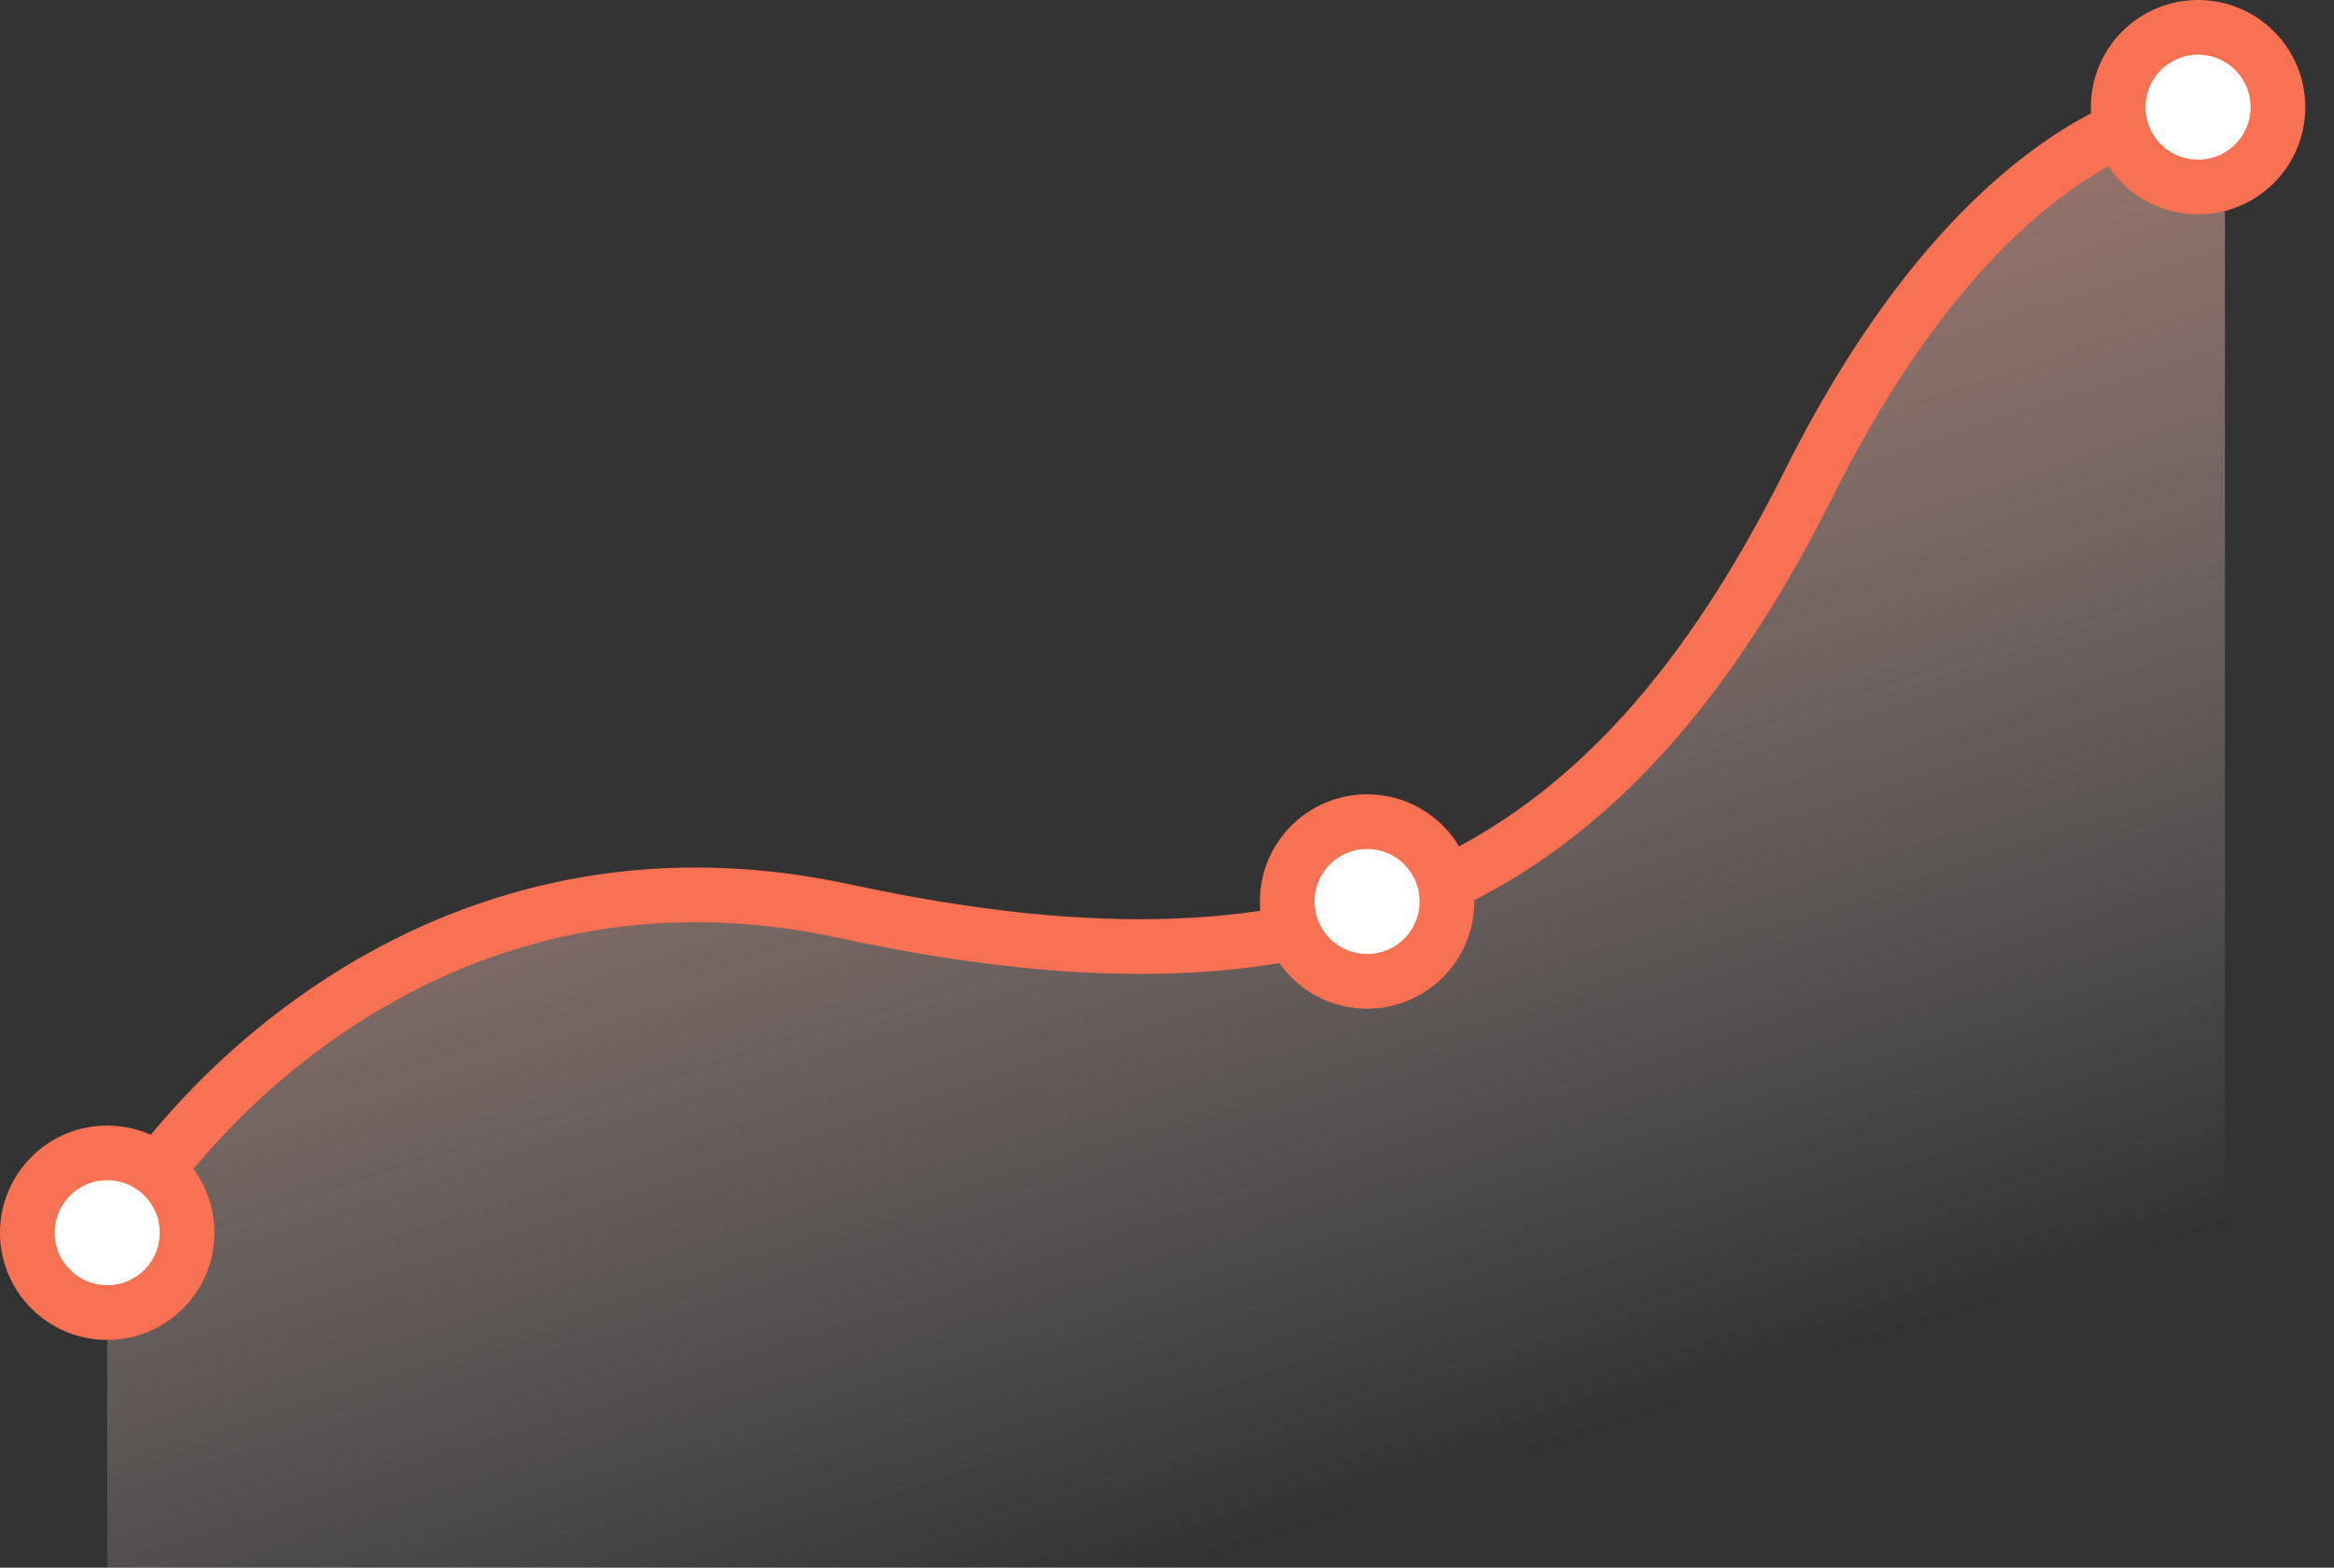 <svg width="64" height="43" viewBox="0 0 64 43" fill="none" xmlns="http://www.w3.org/2000/svg">
<rect x="0" y="0" width="64" height="43" fill="#333333" stroke="none"/>
<path d="M23.154 24.991C12.275 22.639 5.145 30.137 2.94 34.179V43H61.009V2.94C59.048 2.695 54.026 4.41 49.615 13.231C44.103 24.256 36.752 27.931 23.154 24.991Z" fill="url(#paint0_linear_87_1085)"/>
<path d="M2.94 34.179C5.145 30.137 12.275 22.639 23.154 24.991C36.752 27.931 44.103 24.256 49.615 13.231C54.026 4.41 59.048 2.695 61.009 2.94" stroke="#F77152" stroke-width="1.5"/>
<circle cx="2.94" cy="33.812" r="2.19" fill="white" stroke="#F77152" stroke-width="1.5"/>
<circle cx="37.487" cy="24.727" r="2.19" fill="white" stroke="#F77152" stroke-width="1.5"/>
<circle cx="60.273" cy="2.94" r="2.19" fill="white" stroke="#F77152" stroke-width="1.5"/>
<defs>
<linearGradient id="paint0_linear_87_1085" x1="21.684" y1="11.393" x2="31.974" y2="43" gradientUnits="userSpaceOnUse">
<stop offset="0.088" stop-color="#FAB1A0" stop-opacity="0.51"/>
<stop offset="1" stop-color="white" stop-opacity="0"/>
</linearGradient>
</defs>
</svg>
